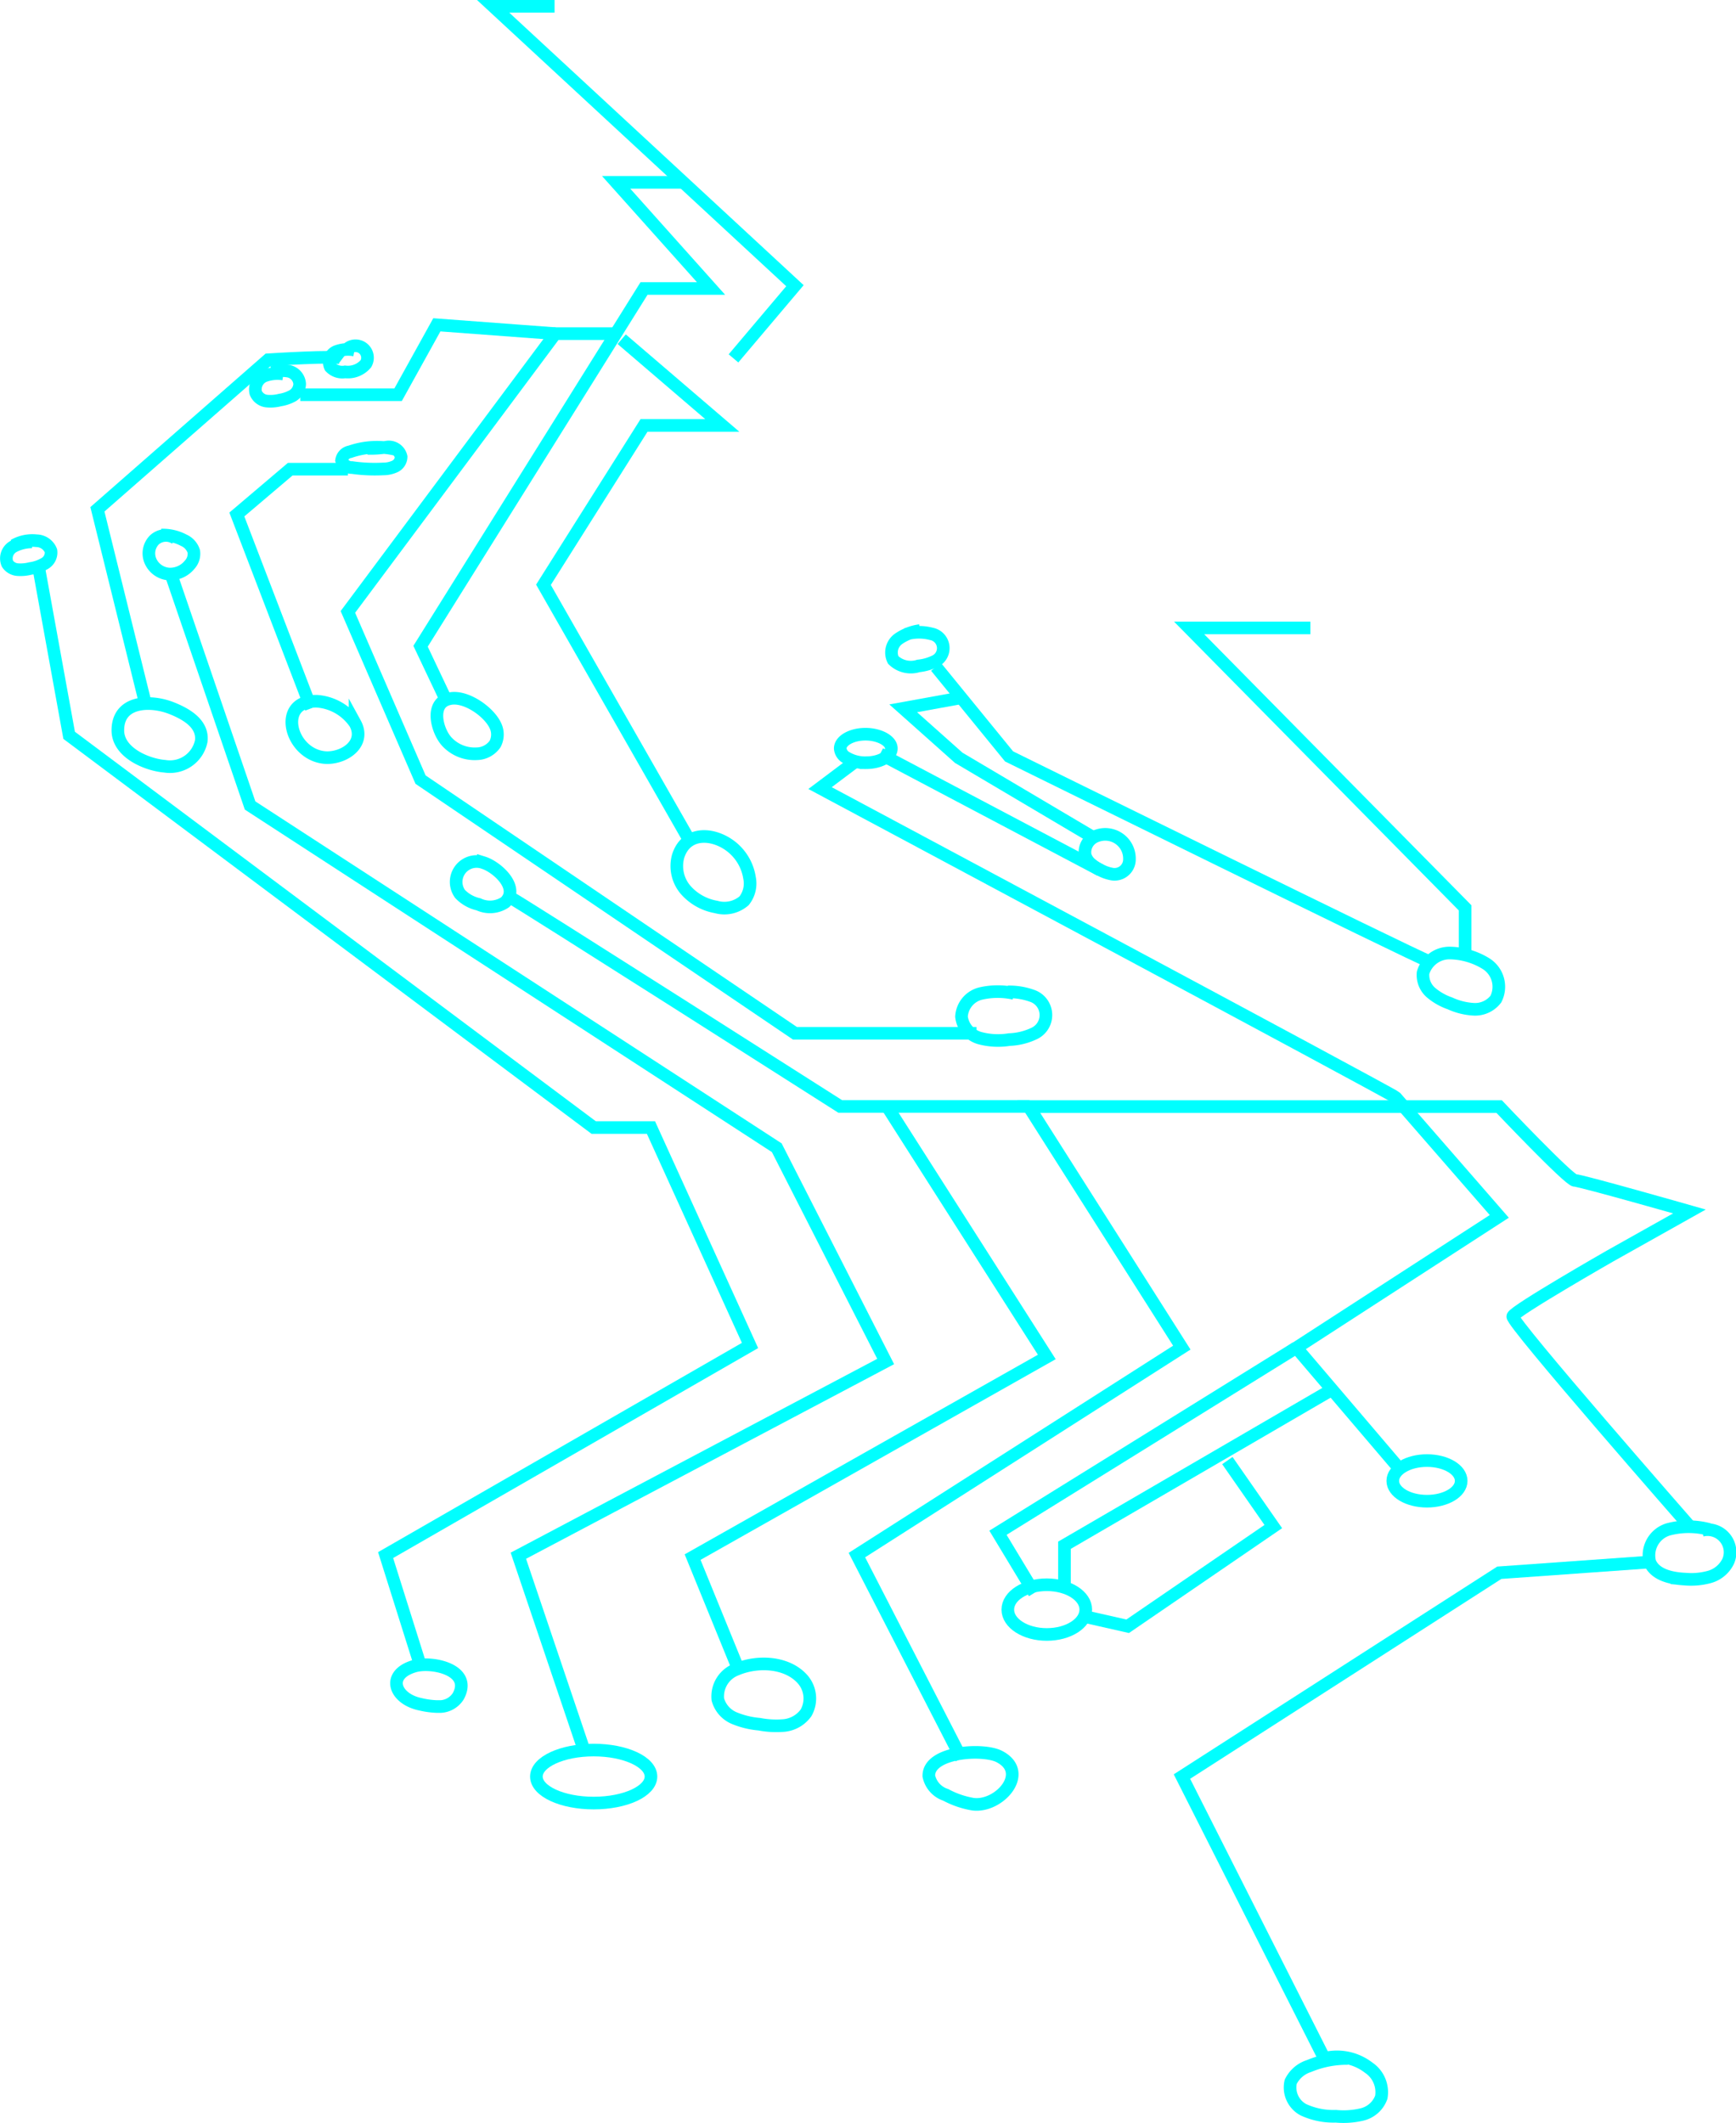 <svg id="_02_right" data-name="02_right" xmlns="http://www.w3.org/2000/svg" viewBox="0 0 137.58 168.23">
	<defs>
		<style>.roadDataBranch1{fill:none;stroke:aqua;stroke-miterlimit:10;}</style>
	</defs>
	<title>data_road02</title>
			<g id="roadBranch1">
				<path id="_01" data-name="01" class="roadDataBranch1" d="M43.95 0.5 39.08 0.5 63 22.64 58.13 28.4"/>
				<g id="_02" data-name="02">
					<path class="roadDataBranch1" d="M54.15 14.45 48.83 14.45 56.35 22.86 51.04 22.86 33.33 51.21 35.32 55.41"/>
					<path class="roadDataBranch1" d="M1020,1237.3a3,3,0,0,0,2.33.91,1.8,1.8,0,0,0,1.45-.78,1.62,1.62,0,0,0,0-1.49c-0.52-1.08-2.35-2.37-3.61-2.09C1018.55,1234.18,1019.19,1236.49,1020,1237.3Z" transform="translate(-984.54 -1178.48)"/>
				</g>
				<g id="_03" data-name="03">
					<path class="roadDataBranch1" d="M49.27 26.88 57.24 33.71 51.04 33.71 43.07 46.34 54.58 66.49"/>
					<path class="roadDataBranch1" d="M1038.28,1246.34a2.91,2.91,0,0,0,.59,2.65,4.16,4.16,0,0,0,2.42,1.36,2.39,2.39,0,0,0,2.22-.49,2.2,2.2,0,0,0,.43-1.82,3.91,3.91,0,0,0-1.38-2.42C1041.17,1244.48,1038.93,1244.26,1038.28,1246.34Z" transform="translate(-984.54 -1178.48)"/>
				</g>
				<g id="_04" data-name="04">
					<path class="roadDataBranch1" d="M48.81 26.44 44.01 26.44 27.57 48.49 33.33 61.78 63 81.88 77.39 81.88"/>
					<path class="roadDataBranch1" d="M1064.9,1257.2a6,6,0,0,0-2.59,0,2,2,0,0,0-1.57,1.84,2,2,0,0,0,1.44,1.7,5.58,5.58,0,0,0,2.35.12,5,5,0,0,0,1.94-.47,1.61,1.61,0,0,0-.14-3,5.34,5.34,0,0,0-1.91-.31" transform="translate(-984.54 -1178.48)"/>
				</g>
				<g id="_06" data-name="06">
					<path class="roadDataBranch1" d="M44.01 26.44 34.62 25.74 31.55 31.28 23.8 31.28"/>
					<path class="roadDataBranch1" d="M1007,1208.12a3,3,0,0,0-1.54.16,1.16,1.16,0,0,0-.65,1.33,1.07,1.07,0,0,0,.84.65,3,3,0,0,0,1.08-.08,3,3,0,0,0,1-.34,1.13,1.13,0,0,0,.56-0.94,1.11,1.11,0,0,0-.86-1,3,3,0,0,0-1.34.06" transform="translate(-984.54 -1178.48)"/>
				</g>
				<g id="_07" data-name="07">
					<path class="roadDataBranch1" d="M1011.69,1206.88c-0.33-.25-5.9.11-5.9,0.11l-13.53,11.85,3.9,15.78" transform="translate(-984.54 -1178.48)"/>
					<path class="roadDataBranch1" d="M1012.64,1206.22a2.64,2.64,0,0,0-1.45.12,0.91,0.91,0,0,0-.47,1.22,1.3,1.3,0,0,0,1.17.39,1.86,1.86,0,0,0,1.65-.65,0.95,0.95,0,0,0-1.41-1.22" transform="translate(-984.54 -1178.48)"/>
					<path class="roadDataBranch1" d="M997.6,1239.2a2.53,2.53,0,0,0,2.89-2c0.16-1.38-1.22-2.15-2.32-2.59-1.65-.67-4.3-0.65-4.29,1.76C993.89,1238.11,996.15,1239.08,997.6,1239.2Z" transform="translate(-984.54 -1178.48)"/>
				</g>
				<g id="_08" data-name="08">
					<path class="roadDataBranch1" d="M1015.93,1214.1a6.49,6.49,0,0,0-3.65.18,0.81,0.81,0,0,0-.67.68,0.84,0.84,0,0,0,.83.57,12.75,12.75,0,0,0,2.47.11,2.23,2.23,0,0,0,.93-0.2,0.86,0.86,0,0,0,.49-0.76,1,1,0,0,0-1.14-.77,8.06,8.06,0,0,1-1.51.1" transform="translate(-984.54 -1178.48)"/>
					<path class="roadDataBranch1" d="M27.57 37.18 23 37.18 18.77 40.77 24.66 56.13"/>
					<path class="roadDataBranch1" d="M1010.46,1238.52c1.47,0,3.08-1.16,2.22-2.73a4,4,0,0,0-3-1.74C1006.35,1233.92,1007.54,1238.45,1010.46,1238.52Z" transform="translate(-984.54 -1178.48)"/>
				</g>
				<g id="_09" data-name="09">
					<path class="roadDataBranch1" d="M13.61 45.67 19.82 63.83 61.56 90.95 70.19 107.89 41.08 123.28 46.28 138.67"/>
					<path class="roadDataBranch1" d="M998.46,1221.15a1.35,1.35,0,0,0-1.69.12,1.52,1.52,0,0,0-.29,1.7,1.73,1.73,0,0,0,1.47,1,2,2,0,0,0,1.62-.74,1.28,1.28,0,0,0,.33-1.05,1.44,1.44,0,0,0-.8-0.89,3.53,3.53,0,0,0-1.77-.41" transform="translate(-984.54 -1178.48)"/>
					<ellipse class="roadDataBranch1" cx="47.05" cy="140.78" rx="4.54" ry="2.1"/>
				</g>
				<g id="_10" data-name="10">
					<path class="roadDataBranch1" d="M3.02 44.72 5.48 58.27 47.05 89.35 51.59 89.35 59.44 106.62 30.56 123.23 33.33 132.03"/>
					<path class="roadDataBranch1" d="M987.08,1221.42a3.13,3.13,0,0,0-1.5.38,1.08,1.08,0,0,0-.45,1.35,1.06,1.06,0,0,0,.81.47,3.12,3.12,0,0,0,1-.09,3.08,3.08,0,0,0,1.15-.4,1,1,0,0,0,.49-1,1.25,1.25,0,0,0-1.15-.8,2.94,2.94,0,0,0-1.79.37" transform="translate(-984.54 -1178.48)"/>
					<path class="roadDataBranch1" d="M1017.85,1313.53a6.67,6.67,0,0,0,1.28.18l0.36,0a1.76,1.76,0,0,0,1.37-.82c1.16-2.14-2.19-2.79-3.51-2.37C1015.1,1311.2,1015.82,1313.11,1017.85,1313.53Z" transform="translate(-984.54 -1178.48)"/>
				</g>
				<g id="_01-2" data-name="01">
					<path class="roadDataBranch1" d="M103.85 49.76 94.24 49.76 116.11 71.94 116.11 75.94"/>
					<path class="roadDataBranch1" d="M1099.43,1254a2.18,2.18,0,0,0-2.11,1.57,1.84,1.84,0,0,0,.62,1.56,4.69,4.69,0,0,0,1.51.86,5.2,5.2,0,0,0,1.91.47,2.07,2.07,0,0,0,1.73-.81,2.16,2.16,0,0,0-.77-2.8A5.64,5.64,0,0,0,1099.43,1254Z" transform="translate(-984.54 -1178.48)"/>
				</g>
				<g id="_02-2" data-name="02">
					<path class="roadDataBranch1" d="M1097.7,1254.62c-0.61-.15-33.19-16.2-33.19-16.2l-5.79-7.1" transform="translate(-984.54 -1178.48)"/>
					<path class="roadDataBranch1" d="M1057.45,1228.45a3.89,3.89,0,0,0-1.72.67,1.33,1.33,0,0,0-.4,1.66,2,2,0,0,0,2,.47,3.8,3.8,0,0,0,1.24-.34,1.15,1.15,0,0,0-.22-2.2,3.81,3.81,0,0,0-1.62-.07l0-.4" transform="translate(-984.54 -1178.48)"/>
				</g>
				<g id="_03-2" data-name="03">
					<path class="roadDataBranch1" d="M75.98 55.33 71.58 56.13 75.98 60.05 86.52 66.29"/>
					<path class="roadDataBranch1" d="M1071.43,1244.73a1.37,1.37,0,0,0-.89,1.51,1.39,1.39,0,0,0,.46.7,3.43,3.43,0,0,0,.74.48,3.1,3.1,0,0,0,.85.31,1.18,1.18,0,0,0,1.46-1.16A1.92,1.92,0,0,0,1071.43,1244.73Z" transform="translate(-984.54 -1178.48)"/>
				</g>
				<g id="_04-2" data-name="04">
					<line class="roadDataBranch1" x1="69.75" y1="59.74" x2="87.19" y2="68.95"/>
					<path class="roadDataBranch1" d="M1055.18,1237.79c0,0.63-.92,1.13-2,1.13a2.91,2.91,0,0,1-1.58-.41,0.91,0.91,0,0,1-.47-0.72c0-.63.92-1.13,2-1.13S1055.18,1237.17,1055.18,1237.79Z" transform="translate(-984.54 -1178.48)"/>
				</g>
				<g id="_05" data-name="05">
					<path class="roadDataBranch1" d="M1052.19,1238.93l-2.66,2s45.37,24.25,45.61,24.5l8.22,9.44-16.08,10.41,8.3,9.74" transform="translate(-984.54 -1178.48)"/>
					<ellipse class="roadDataBranch1" cx="113.09" cy="117.35" rx="2.71" ry="1.61"/>
				</g>
				<g id="_06-2" data-name="06">
					<path class="roadDataBranch1" d="M1118.43,1299.41s-14.16-16.16-14-16.62,7.69-4.77,7.69-4.77l6.31-3.54s-8.62-2.46-9.08-2.46-6-5.85-6-5.85h-37.28l12.13,19.1-25.75,16.44,8.28,16.11" transform="translate(-984.54 -1178.48)"/>
					<path class="roadDataBranch1" d="M1120,1299.68a6.24,6.24,0,0,0-3.27,0,2.15,2.15,0,0,0-1.44,2.59c0.41,1,1.66,1.28,2.73,1.34a5.55,5.55,0,0,0,2-.17,2.35,2.35,0,0,0,1.49-1.26,1.79,1.79,0,0,0-2.09-2.43" transform="translate(-984.54 -1178.48)"/>
					<path class="roadDataBranch1" d="M1058.15,1319.22a2,2,0,0,0,1.34,1.49,7,7,0,0,0,2.16.74c2.06,0.27,4.52-2.48,2.12-3.76C1062.52,1317,1058.11,1317.26,1058.15,1319.22Z" transform="translate(-984.54 -1178.48)"/>
				</g>
				<g id="_07-2" data-name="07">
					<path class="roadDataBranch1" d="M1025,1249.61c0.33,0.11,26.13,16.55,26.13,16.55h15" transform="translate(-984.54 -1178.48)"/>
					<path class="roadDataBranch1" d="M1021,1249.32a2.89,2.89,0,0,0,1.46.82,2.14,2.14,0,0,0,2.11-.16c1.2-1.15-.65-2.81-1.72-3.14A1.62,1.62,0,0,0,1021,1249.32Z" transform="translate(-984.54 -1178.48)"/>
				</g>
				<g id="_08-2" data-name="08">
					<path class="roadDataBranch1" d="M70.31 87.69 82.96 107.53 54.89 123.39 58.62 132.53"/>
					<path class="roadDataBranch1" d="M1042.92,1310.76a2.29,2.29,0,0,0-1.49,2.39,2.25,2.25,0,0,0,1.28,1.47,6.62,6.62,0,0,0,2,.49,7.17,7.17,0,0,0,2,.1,2.44,2.44,0,0,0,1.71-1,2.31,2.31,0,0,0-.3-2.69C1046.87,1310.15,1044.55,1310.07,1042.92,1310.76Z" transform="translate(-984.54 -1178.48)"/>
				</g>
				<g id="_09-2" data-name="09">
					<path class="roadDataBranch1" d="M130.74 123.78 118.82 124.63 93.67 140.78 105.18 163.56"/>
					<path class="roadDataBranch1" d="M1091.35,1341.6a7.83,7.83,0,0,0-3.07.6,2.43,2.43,0,0,0-1.45,1.25,2,2,0,0,0,1,2.21,5.68,5.68,0,0,0,2.58.52,6.36,6.36,0,0,0,2.1-.15,2.15,2.15,0,0,0,1.5-1.36,2.34,2.34,0,0,0-1-2.34,4.11,4.11,0,0,0-3.65-.7" transform="translate(-984.54 -1178.48)"/>
				</g>
				<g id="_10-2" data-name="10">
					<path class="roadDataBranch1" d="M81.97 126.23 79.09 121.46 102.74 106.79"/>
					<ellipse class="roadDataBranch1" cx="82.96" cy="127.55" rx="3.09" ry="1.97"/>
				</g>
				<g id="_11" data-name="11">
					<path class="roadDataBranch1" d="M105.57 110.11 84.36 122.45 84.36 125.58"/>
					<path class="roadDataBranch1" d="M97.27 115.74 100.91 120.97 89.37 128.87 85.92 128.09"/>
				</g>
			</g>
</svg>